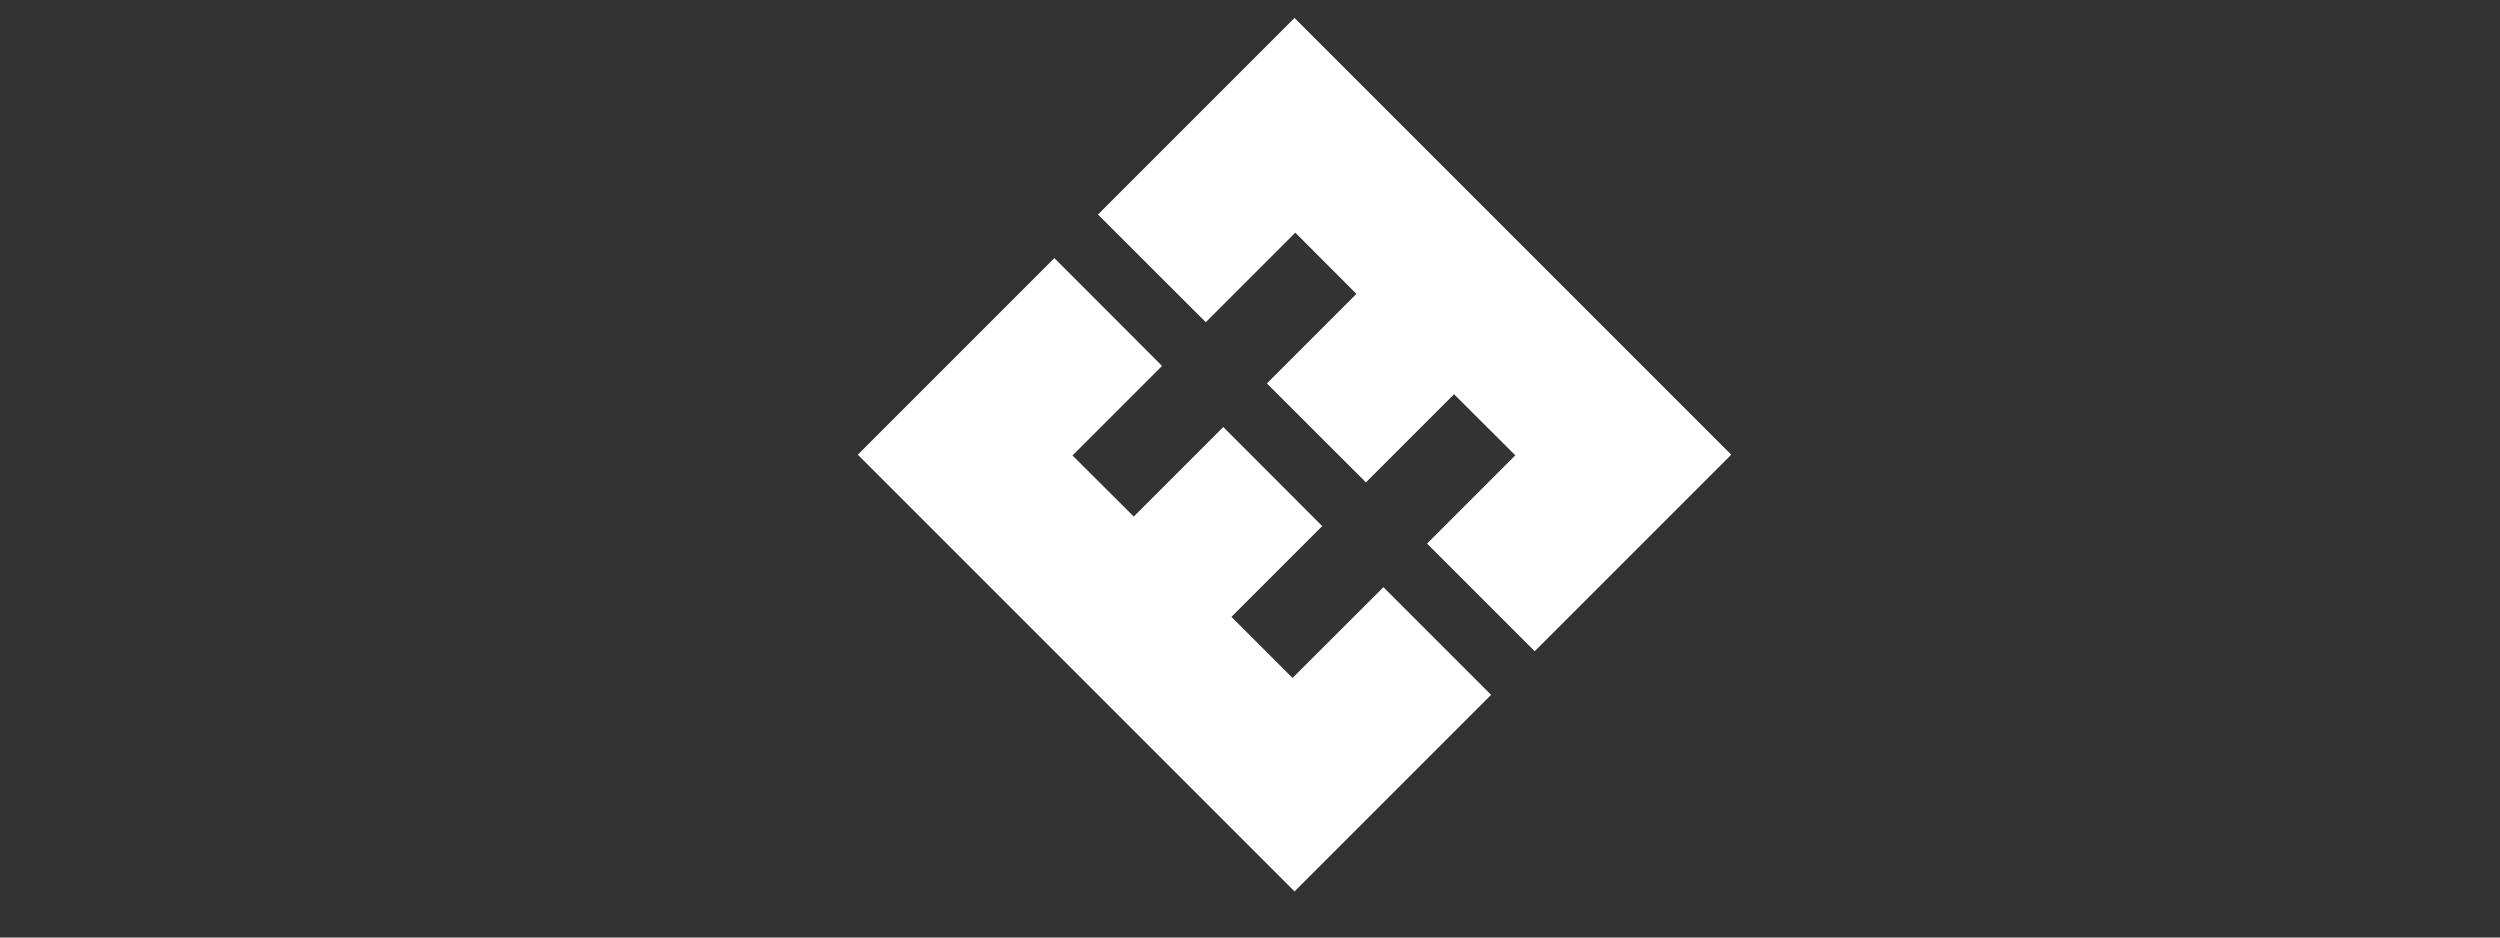 <?xml version="1.0" encoding="utf-8"?>
<!-- Generator: Adobe Illustrator 27.6.1, SVG Export Plug-In . SVG Version: 6.00 Build 0)  -->
<svg version="1.1" id="Layer_1" xmlns="http://www.w3.org/2000/svg" xmlns:xlink="http://www.w3.org/1999/xlink" x="0px" y="0px"
	 viewBox="0 0 1600 600" style="enable-background:new 0 0 1600 600;" xml:space="preserve">
<rect x="0" y="0" width="1600" height="600" fill="#333333" stroke="none"/>
<style type="text/css">
	.st0{fill:#FFFFFF;}
</style>
<g>
	<g>
		<polygon class="st0" points="771.7,206.2 829,148.9 868.1,188.1 810.8,245.4 874.2,308.7 930.6,252.3 969.8,291.4 913.3,347.9 
			982.2,416.8 1108,291 828.5,11.5 702.7,137.3 		"/>
	</g>
	<g>
		<polygon class="st0" points="885.4,375.8 827.2,433.9 788.1,394.8 846.2,336.7 782.9,273.3 725.6,330.6 686.4,291.5 743.7,234.2 
			674.8,165.2 549,291 828.5,570.5 954.3,444.7 		"/>
	</g>
</g>
</svg>
